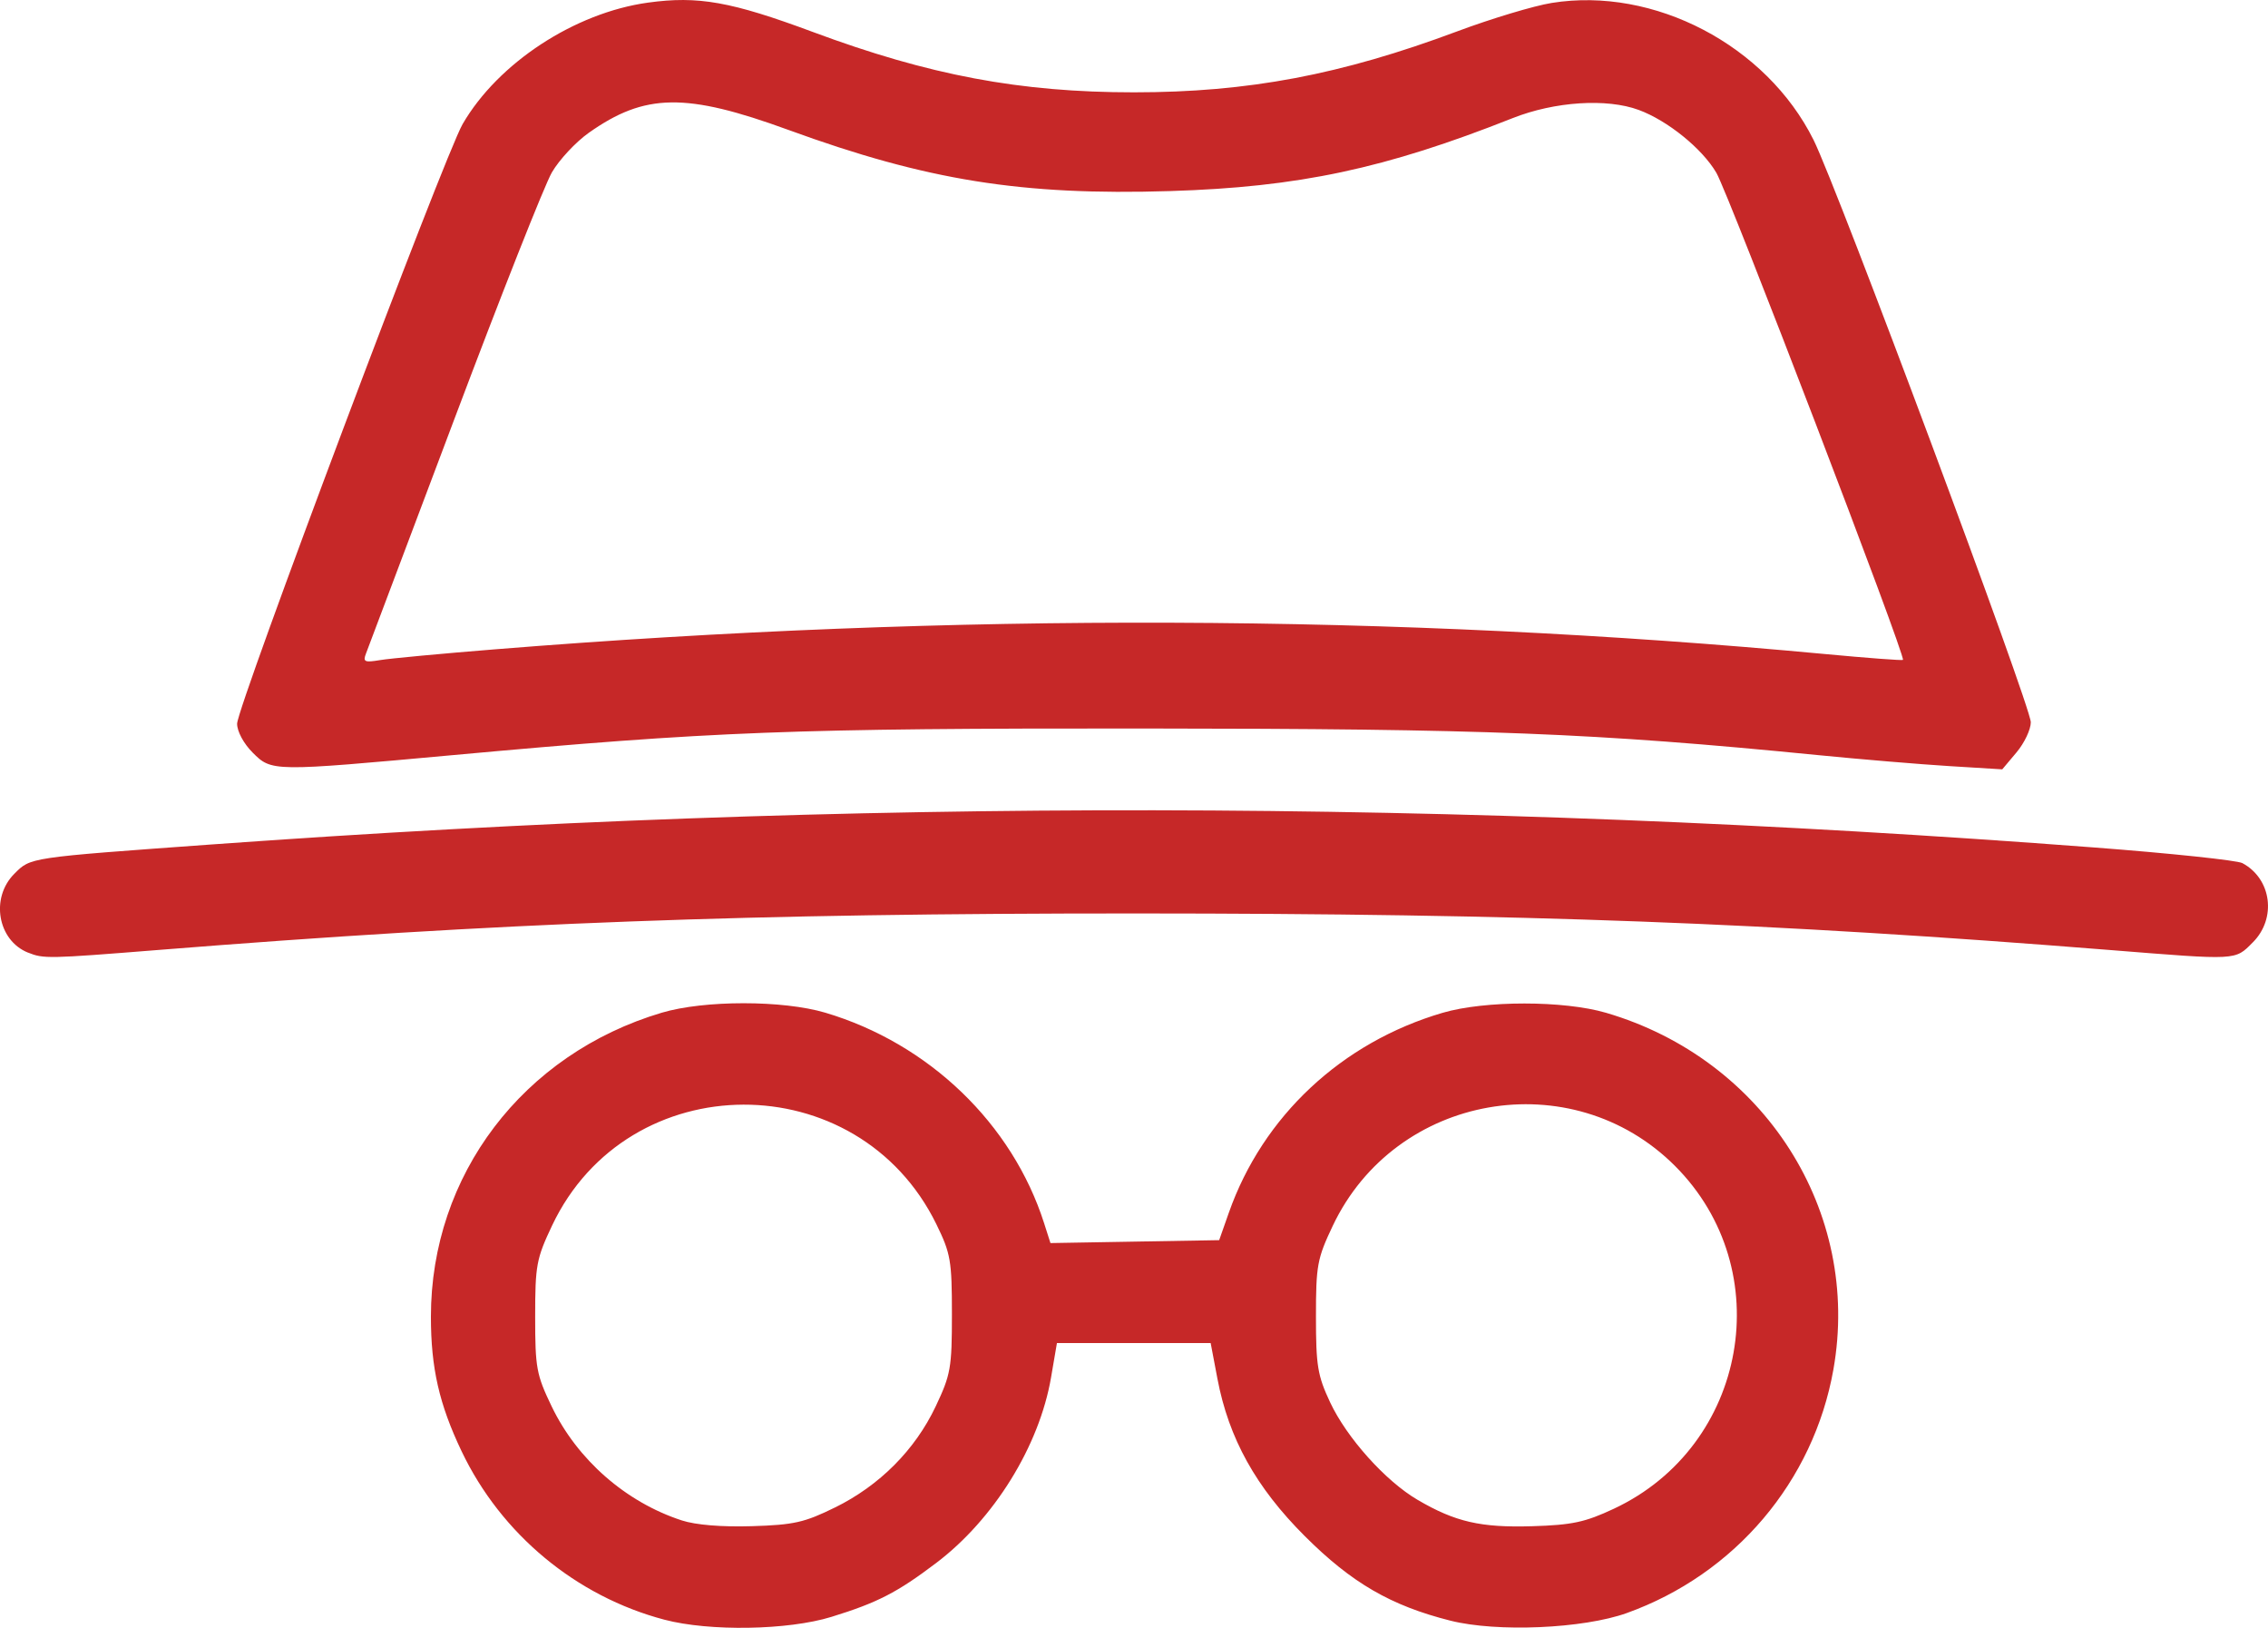 <?xml version="1.0" encoding="UTF-8" standalone="no"?>
<!-- Created with Inkscape (http://www.inkscape.org/) -->

<svg
   width="113.745mm"
   height="81.614mm"
   viewBox="0 0 113.745 81.614"
   version="1.1"
   id="svg1"
   xml:space="preserve"
   xmlns:inkscape="http://www.inkscape.org/namespaces/inkscape"
   xmlns:sodipodi="http://sodipodi.sourceforge.net/DTD/sodipodi-0.dtd"
   xmlns="http://www.w3.org/2000/svg"
   xmlns:svg="http://www.w3.org/2000/svg"><sodipodi:namedview
     id="namedview1"
     pagecolor="#ffffff"
     bordercolor="#000000"
     borderopacity="0.25"
     inkscape:showpageshadow="2"
     inkscape:pageopacity="0.0"
     inkscape:pagecheckerboard="0"
     inkscape:deskcolor="#d1d1d1"
     inkscape:document-units="mm" /><defs
     id="defs1" /><g
     inkscape:label="Camada 1"
     inkscape:groupmode="layer"
     id="layer1"
     transform="translate(-48.03,-151.363)"><path
       style="fill:#c62828;fill-opacity:1"
       d="m 81.352,232.57 c -4.431,-1.169 -8.192,-4.292 -10.172,-8.445 -1.125,-2.359 -1.539,-4.177 -1.539,-6.747 0,-7.098 4.614,-13.171 11.579,-15.241 2.132,-0.633 6.07,-0.633 8.202,0 5.196,1.544 9.376,5.565 10.971,10.551 l 0.319,0.999 4.231,-0.073 4.231,-0.073 0.483,-1.372 c 1.704,-4.842 5.659,-8.541 10.721,-10.026 2.125,-0.623 6.077,-0.623 8.202,0 7.938,2.329 12.803,9.961 11.399,17.881 -0.996,5.616 -4.938,10.264 -10.359,12.212 -2.184,0.785 -6.511,0.972 -8.849,0.383 -2.99,-0.754 -4.951,-1.892 -7.301,-4.237 -2.454,-2.448 -3.817,-4.904 -4.384,-7.895 l -0.339,-1.786 h -3.855 -3.855 l -0.295,1.724 c -0.589,3.437 -2.86,7.106 -5.758,9.3 -1.959,1.483 -2.95,1.993 -5.26,2.705 -2.173,0.67 -6.116,0.736 -8.373,0.14 z m 8.551,-5.623 c 2.237,-1.101 4.02,-2.89 5.053,-5.07 0.757,-1.598 0.815,-1.928 0.815,-4.631 -7.1e-4,-2.682 -0.062,-3.035 -0.777,-4.498 -3.928,-8.029 -15.46,-7.993 -19.275,0.059 -0.788,1.664 -0.849,1.992 -0.849,4.571 0,2.568 0.062,2.908 0.827,4.498 1.283,2.669 3.717,4.801 6.525,5.716 0.703,0.229 2.004,0.336 3.523,0.289 2.099,-0.064 2.633,-0.185 4.159,-0.936 z m 39.074,0.056 c 6.694,-3.141 8.267,-11.974 3.059,-17.182 -5.184,-5.184 -14.021,-3.637 -17.168,3.006 -0.778,1.641 -0.84,1.979 -0.84,4.551 0,2.46 0.081,2.951 0.709,4.291 0.835,1.782 2.778,3.948 4.385,4.89 1.892,1.109 3.17,1.403 5.754,1.324 2.01,-0.062 2.649,-0.199 4.101,-0.88 z M 49.432,199.124 c -1.522,-0.614 -1.891,-2.745 -0.684,-3.951 0.828,-0.828 0.67,-0.804 9.85,-1.468 32.348,-2.337 62.401,-2.29 94.43,0.146 3.842,0.292 7.199,0.646 7.461,0.786 1.467,0.785 1.729,2.77 0.524,3.975 -0.909,0.909 -0.71,0.898 -7.167,0.382 -17.101,-1.367 -29.381,-1.828 -48.813,-1.833 -19.385,-0.004 -32.016,0.468 -49.078,1.832 -5.518,0.441 -5.738,0.446 -6.523,0.129 z m 11.262,-10.036 c -0.445,-0.445 -0.773,-1.056 -0.773,-1.438 0,-0.854 10.396,-28.488 11.311,-30.067 1.776,-3.064 5.619,-5.58 9.299,-6.089 2.509,-0.347 4.174,-0.05 8.257,1.469 5.841,2.173 10.393,3.029 16.111,3.029 5.727,0 10.382,-0.878 16.211,-3.056 1.713,-0.64 3.846,-1.282 4.742,-1.426 5.129,-0.826 10.763,2.12 13.131,6.867 1.196,2.398 10.896,28.391 10.896,29.198 0,0.363 -0.322,1.042 -0.716,1.51 l -0.716,0.851 -2.658,-0.163 c -1.462,-0.09 -4.443,-0.339 -6.626,-0.555 -11.185,-1.105 -16.614,-1.319 -33.734,-1.33 -17.666,-0.011 -21.649,0.142 -34.66,1.332 -9.111,0.833 -9.11,0.833 -10.075,-0.131 z m 12.191,-5.172 c 23.049,-1.855 45.157,-1.775 66.675,0.239 2.11,0.198 3.868,0.33 3.907,0.294 0.161,-0.147 -8.733,-23.356 -9.36,-24.426 -0.71,-1.211 -2.444,-2.615 -3.891,-3.148 -1.608,-0.593 -4.218,-0.423 -6.326,0.412 -6.408,2.538 -10.725,3.457 -17.176,3.656 -7.432,0.23 -12.206,-0.535 -19.145,-3.067 -5.143,-1.876 -7.194,-1.846 -10.012,0.147 -0.651,0.46 -1.483,1.353 -1.849,1.984 -0.366,0.631 -2.571,6.207 -4.9,12.392 -2.329,6.185 -4.318,11.462 -4.421,11.726 -0.164,0.423 -0.078,0.464 0.708,0.333 0.492,-0.082 3.098,-0.326 5.79,-0.542 z"
       id="path1-0"
       inkscape:export-filename="logo.png"
       inkscape:export-xdpi="96"
       inkscape:export-ydpi="96" /></g></svg>
